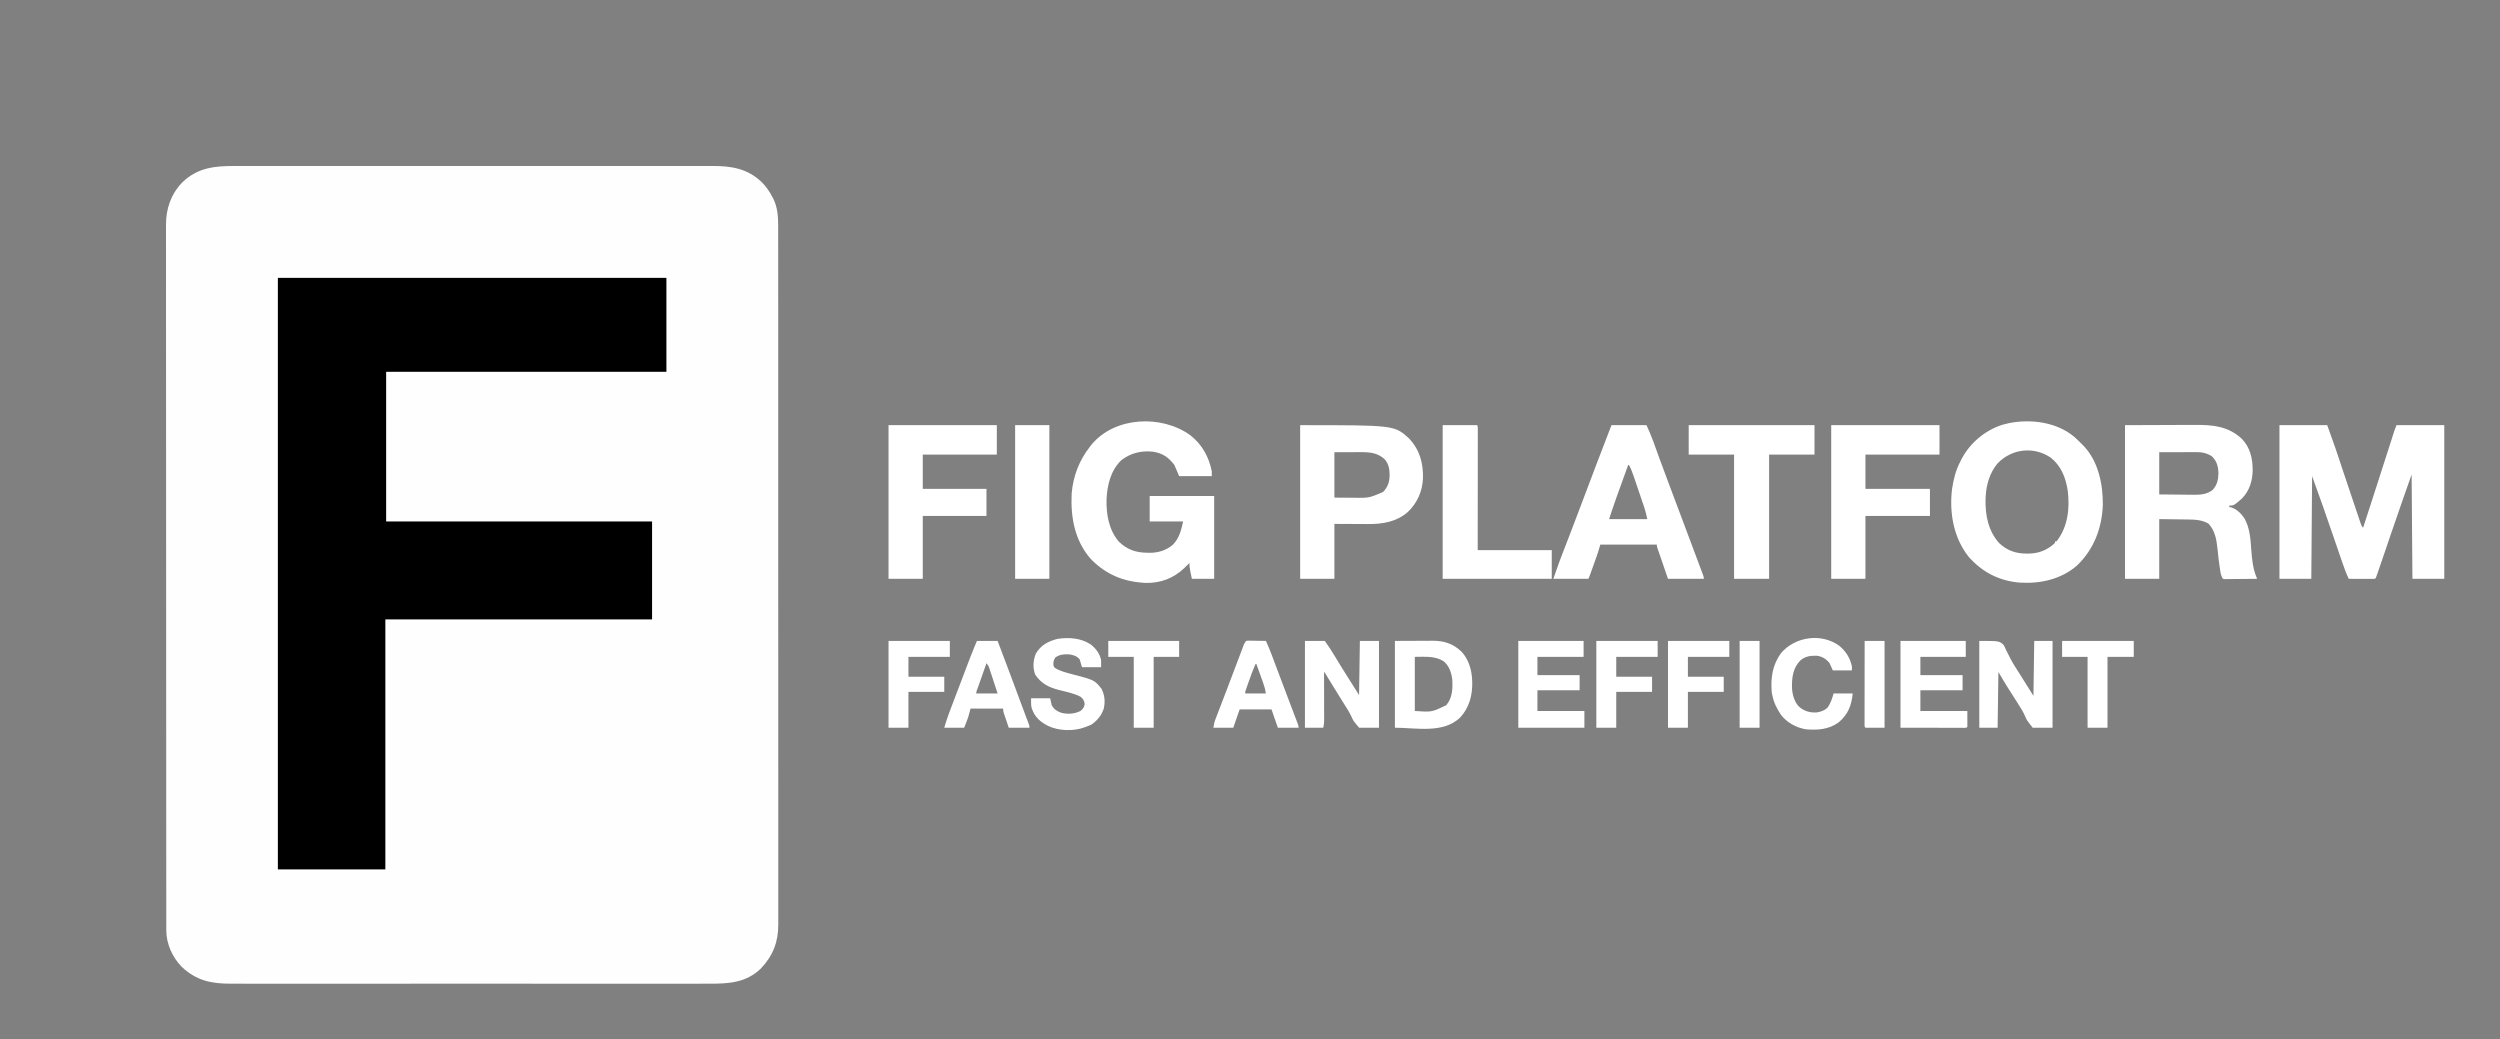 <?xml version="1.0" encoding="UTF-8"?>
<svg version="1.1" xmlns="http://www.w3.org/2000/svg" width="3140" height="1305">
<rect width="100%" height="100%" fill="#808080" stroke="none"/>
<path d="M0 0 C2.675 -0.005 5.35 -0.011 8.025 -0.019 C13.824 -0.033 19.623 -0.033 25.422 -0.023 C34.045 -0.008 42.669 -0.015 51.292 -0.028 C66.697 -0.049 82.102 -0.047 97.506 -0.035 C110.987 -0.025 124.468 -0.023 137.95 -0.027 C139.292 -0.028 139.292 -0.028 140.662 -0.028 C144.296 -0.029 147.93 -0.031 151.564 -0.032 C185.635 -0.044 219.705 -0.033 253.776 -0.012 C284.029 0.007 314.281 0.006 344.533 -0.014 C378.543 -0.035 412.552 -0.043 446.562 -0.031 C450.189 -0.03 453.816 -0.029 457.444 -0.027 C458.337 -0.027 459.23 -0.027 460.15 -0.026 C473.621 -0.022 487.091 -0.027 500.562 -0.037 C515.883 -0.049 531.204 -0.046 546.525 -0.024 C555.093 -0.012 563.662 -0.012 572.23 -0.027 C577.961 -0.036 583.691 -0.03 589.421 -0.013 C592.681 -0.003 595.941 -0.002 599.202 -0.014 C623.265 -0.098 643.568 3.081 661.697 20.508 C667.249 26.196 671.437 32.355 675.072 39.383 C675.393 39.994 675.715 40.605 676.047 41.235 C681.463 52.327 682.137 64.09 682.077 76.212 C682.08 77.768 682.085 79.323 682.091 80.878 C682.103 85.137 682.097 89.395 682.088 93.653 C682.081 98.292 682.092 102.931 682.101 107.569 C682.113 115.694 682.114 123.819 682.108 131.944 C682.099 144.027 682.107 156.109 682.118 168.191 C682.138 189.772 682.14 211.353 682.135 232.933 C682.131 251.82 682.131 270.708 682.137 289.595 C682.138 292.129 682.138 294.662 682.139 297.196 C682.14 301.013 682.141 304.831 682.143 308.648 C682.153 344.142 682.158 379.636 682.15 415.13 C682.15 415.799 682.15 416.467 682.15 417.157 C682.148 424.614 682.146 432.072 682.145 439.529 C682.144 440.539 682.144 440.539 682.144 441.569 C682.143 447.033 682.143 447.033 682.142 449.738 C682.132 492.802 682.139 535.866 682.163 578.93 C682.169 589.781 682.175 600.633 682.18 611.484 C682.181 612.152 682.181 612.821 682.182 613.509 C682.2 649.602 682.2 685.695 682.195 721.787 C682.194 726.865 682.194 731.942 682.193 737.019 C682.193 738.269 682.193 739.52 682.192 740.808 C682.19 759.68 682.198 778.553 682.211 797.426 C682.226 818.889 682.227 840.352 682.209 861.815 C682.2 873.825 682.201 885.835 682.218 897.845 C682.229 905.871 682.225 913.896 682.209 921.921 C682.2 926.492 682.198 931.062 682.213 935.633 C682.227 939.798 682.222 943.964 682.203 948.13 C682.199 949.62 682.202 951.11 682.213 952.599 C682.357 974.443 675.545 991.885 660.493 1007.844 C642.172 1025.62 620.546 1027.107 596.317 1027.016 C593.634 1027.02 590.95 1027.027 588.267 1027.035 C582.45 1027.049 576.633 1027.049 570.816 1027.039 C562.166 1027.023 553.516 1027.031 544.866 1027.043 C529.413 1027.064 513.961 1027.063 498.508 1027.051 C484.985 1027.041 471.462 1027.038 457.939 1027.043 C457.041 1027.044 456.143 1027.044 455.218 1027.044 C451.573 1027.045 447.928 1027.047 444.283 1027.048 C410.106 1027.06 375.93 1027.049 341.753 1027.028 C311.407 1027.009 281.061 1027.01 250.714 1027.029 C216.599 1027.051 182.484 1027.059 148.369 1027.047 C144.731 1027.046 141.092 1027.044 137.454 1027.043 C136.558 1027.043 135.662 1027.043 134.739 1027.042 C121.227 1027.038 107.714 1027.043 94.201 1027.053 C78.833 1027.065 63.464 1027.062 48.096 1027.04 C39.501 1027.028 30.906 1027.027 22.31 1027.043 C16.562 1027.052 10.814 1027.046 5.066 1027.029 C1.796 1027.019 -1.474 1027.018 -4.745 1027.03 C-29.645 1027.116 -48.7 1023.344 -67.417 1005.492 C-78.93 993.421 -86.421 976.862 -86.432 960.095 C-86.436 958.789 -86.439 957.483 -86.442 956.137 C-86.441 954.686 -86.439 953.236 -86.438 951.785 C-86.44 950.239 -86.442 948.692 -86.445 947.146 C-86.451 942.876 -86.451 938.605 -86.451 934.335 C-86.451 929.697 -86.457 925.058 -86.462 920.42 C-86.471 911.211 -86.475 902.003 -86.477 892.794 C-86.48 881.767 -86.489 870.741 -86.498 859.714 C-86.519 833.06 -86.529 806.406 -86.538 779.751 C-86.542 767.144 -86.547 754.537 -86.553 741.93 C-86.57 699.46 -86.585 656.99 -86.592 614.52 C-86.593 611.135 -86.594 607.749 -86.594 604.363 C-86.594 603.692 -86.595 603.02 -86.595 602.328 C-86.596 595.524 -86.597 588.72 -86.598 581.916 C-86.599 580.552 -86.599 579.187 -86.599 577.823 C-86.607 534.017 -86.629 490.212 -86.662 446.406 C-86.697 399.424 -86.717 352.442 -86.72 305.46 C-86.721 300.378 -86.721 295.295 -86.722 290.213 C-86.722 288.962 -86.722 287.711 -86.722 286.421 C-86.725 266.276 -86.74 246.131 -86.761 225.985 C-86.781 205.738 -86.786 185.49 -86.777 165.243 C-86.772 153.213 -86.778 141.183 -86.8 129.153 C-86.813 121.115 -86.812 113.077 -86.799 105.039 C-86.792 100.461 -86.792 95.882 -86.809 91.304 C-86.824 87.132 -86.821 82.96 -86.803 78.788 C-86.8 77.295 -86.804 75.801 -86.815 74.308 C-86.957 53.877 -80.674 35.432 -66.303 20.508 C-46.986 1.907 -25.449 -0.096 0 0 Z " fill="#FEFEFE" transform="translate(295.303,208.492)"/>
<path d="M0 0 C161.04 0 322.08 0 488 0 C488 38.94 488 77.88 488 118 C371.84 118 255.68 118 136 118 C136 180.04 136 242.08 136 306 C246.22 306 356.44 306 470 306 C470 346.59 470 387.18 470 429 C359.45 429 248.9 429 135 429 C135 532.62 135 636.24 135 743 C90.45 743 45.9 743 0 743 C0 497.81 0 252.62 0 0 Z " fill="#000000" transform="translate(349,349)"/>
<path d="M0 0 C19.8 0 39.6 0 60 0 C71.315 31.681 71.315 31.681 75.312 43.875 C76.303 46.872 77.298 49.868 78.293 52.863 C78.565 53.684 78.838 54.504 79.118 55.349 C83.032 67.124 86.99 78.884 90.958 90.641 C92.161 94.204 93.362 97.767 94.559 101.332 C95.698 104.722 96.841 108.11 97.987 111.498 C98.62 113.373 99.249 115.25 99.878 117.127 C100.26 118.253 100.642 119.379 101.036 120.539 C101.368 121.525 101.7 122.512 102.043 123.528 C102.972 126.193 102.972 126.193 105 129 C108.392 118.56 111.783 108.119 115.171 97.678 C115.722 95.982 116.273 94.285 116.823 92.589 C124.729 68.235 132.599 43.87 140.352 19.467 C140.657 18.508 140.963 17.548 141.277 16.56 C141.836 14.807 142.392 13.054 142.947 11.3 C143.312 10.153 143.312 10.153 143.685 8.983 C143.892 8.329 144.1 7.675 144.314 7.002 C145.125 4.637 146.072 2.321 147 0 C166.8 0 186.6 0 207 0 C207 63.69 207 127.38 207 193 C193.8 193 180.6 193 167 193 C166.67 149.77 166.34 106.54 166 62 C157.241 86.817 148.542 111.642 140.066 136.555 C139.543 138.093 139.543 138.093 139.009 139.662 C137.27 144.776 135.532 149.89 133.796 155.005 C130.582 164.469 127.352 173.928 124.074 183.371 C123.779 184.228 123.483 185.085 123.179 185.969 C121.116 191.884 121.116 191.884 120 193 C117.552 193.088 115.132 193.115 112.684 193.098 C111.587 193.096 111.587 193.096 110.468 193.093 C108.125 193.088 105.781 193.075 103.438 193.062 C101.852 193.057 100.267 193.053 98.682 193.049 C94.788 193.038 90.894 193.021 87 193 C83.882 186.336 81.351 179.563 78.98 172.602 C78.605 171.51 78.229 170.418 77.842 169.293 C77.038 166.952 76.235 164.611 75.434 162.27 C73.745 157.331 72.046 152.395 70.348 147.459 C69.484 144.948 68.621 142.437 67.758 139.926 C64.11 129.308 60.436 118.698 56.739 108.097 C55.849 105.543 54.961 102.989 54.073 100.434 C49.823 88.247 45.412 76.133 41 64 C40.67 106.57 40.34 149.14 40 193 C26.8 193 13.6 193 0 193 C0 129.31 0 65.62 0 0 Z " fill="#FFFFFF" transform="translate(2863,534)"/>
<path d="M0 0 C17.676 -0.062 35.351 -0.124 53.562 -0.188 C59.117 -0.215 64.671 -0.242 70.393 -0.27 C77.244 -0.284 77.244 -0.284 80.465 -0.286 C82.685 -0.291 84.905 -0.301 87.125 -0.317 C109.829 -0.466 129.132 1.019 146.625 17 C157.38 28.17 160.43 42.025 160.365 57.043 C160.008 70.187 156.391 82.351 147 92 C136.724 101 136.724 101 131 101 C131 101.66 131 102.32 131 103 C131.66 103.041 132.32 103.082 133 103.125 C140.032 105.176 145.961 111.016 150 117 C156.885 129.569 157.603 142.514 158.602 156.485 C159.521 169.144 160.721 181.299 166 193 C159.913 193.074 153.826 193.129 147.738 193.165 C145.666 193.18 143.594 193.2 141.522 193.226 C138.549 193.263 135.575 193.28 132.602 193.293 C131.206 193.316 131.206 193.316 129.783 193.34 C128.492 193.34 128.492 193.34 127.174 193.341 C126.415 193.347 125.655 193.354 124.873 193.361 C124.255 193.242 123.637 193.123 123 193 C120.683 189.524 120.194 186.47 119.562 182.438 C119.373 181.277 119.373 181.277 119.18 180.093 C117.892 171.894 117 163.646 116.178 155.388 C114.923 143.515 113.153 132.696 104.875 123.688 C97.084 119.115 88.266 118.545 79.426 118.488 C78.493 118.472 77.561 118.455 76.6 118.438 C73.171 118.381 69.742 118.348 66.312 118.312 C58.619 118.209 50.926 118.106 43 118 C43 142.75 43 167.5 43 193 C28.81 193 14.62 193 0 193 C0 129.31 0 65.62 0 0 Z M43 34 C43 51.49 43 68.98 43 87 C51.683 87.082 60.366 87.165 69.312 87.25 C73.391 87.305 73.391 87.305 77.552 87.36 C79.739 87.372 81.926 87.382 84.113 87.391 C85.778 87.421 85.778 87.421 87.476 87.453 C95.413 87.456 103.608 86.594 109.973 81.386 C115.676 75.511 117.152 68.462 117.375 60.5 C117.143 51.852 115.415 45.13 109 39 C103.086 35.257 97.558 33.87 90.567 33.886 C89.492 33.887 88.416 33.887 87.308 33.887 C86.189 33.892 85.071 33.897 83.918 33.902 C82.881 33.903 81.844 33.904 80.776 33.905 C76.913 33.911 73.05 33.925 69.188 33.938 C60.546 33.958 51.904 33.979 43 34 Z " fill="#FFFFFF" transform="translate(2669,534)"/>
<path d="M0 0 C14.725 11.578 23.279 27.05 26.906 45.285 C26.906 47.265 26.906 49.245 26.906 51.285 C13.376 51.285 -0.154 51.285 -14.094 51.285 C-16.074 46.665 -18.054 42.045 -20.094 37.285 C-27.627 27.425 -35.053 22.382 -47.371 20.562 C-61.788 19.094 -74.941 22.268 -86.555 31.172 C-99.94 43.814 -104.448 62.426 -105.277 80.227 C-105.735 99.176 -102.589 118.378 -90.094 133.285 C-79.681 143.664 -68.242 147.454 -53.906 147.535 C-53.011 147.556 -52.116 147.576 -51.193 147.598 C-40.405 147.66 -30.183 144.539 -21.93 137.418 C-13.874 129.181 -11.54 119.294 -9.094 108.285 C-22.954 108.285 -36.814 108.285 -51.094 108.285 C-51.094 97.725 -51.094 87.165 -51.094 76.285 C-24.364 76.285 2.366 76.285 29.906 76.285 C29.906 110.605 29.906 144.925 29.906 180.285 C20.666 180.285 11.426 180.285 1.906 180.285 C1.411 177.913 0.916 175.541 0.406 173.098 C0.25 172.36 0.093 171.622 -0.068 170.863 C-0.8 167.279 -1.264 163.941 -1.094 160.285 C-2.053 161.275 -2.053 161.275 -3.031 162.285 C-4.047 163.29 -5.069 164.289 -6.094 165.285 C-6.725 165.901 -7.357 166.518 -8.008 167.152 C-21.379 179.648 -37.285 185.68 -55.543 185.43 C-83.35 184.298 -105.94 175.19 -125.344 155.035 C-145.292 132.204 -150.505 102.794 -149.094 73.285 C-147.282 51.486 -139.682 31.516 -126.094 14.285 C-125.43 13.428 -124.766 12.571 -124.082 11.688 C-94.712 -23.798 -35.742 -25.983 0 0 Z " fill="#FFFFFF" transform="translate(1495.094,546.715)"/>
<path d="M0 0 C3.276 2.916 6.395 5.975 9.473 9.098 C10.149 9.764 10.826 10.431 11.523 11.117 C30.09 30.709 35.906 59.452 35.625 85.555 C34.375 114.619 24.529 140.852 3.285 161.285 C-16.615 178.725 -42.642 184.404 -68.52 182.859 C-94.519 180.817 -116.087 169.685 -133.184 150.09 C-151.887 126.212 -157.32 95.13 -153.777 65.473 C-151.936 53.449 -149.229 41.921 -143.527 31.098 C-142.974 29.999 -142.421 28.901 -141.852 27.77 C-131.263 7.49 -112.647 -8.16 -90.902 -15.277 C-88.787 -15.854 -86.661 -16.397 -84.527 -16.902 C-83.585 -17.127 -82.643 -17.351 -81.672 -17.582 C-54.135 -22.893 -21.865 -18.611 0 0 Z M-96.652 33.223 C-106.311 44.605 -110.923 60.284 -111.527 75.098 C-111.579 76.082 -111.63 77.067 -111.684 78.082 C-112.232 97.92 -108.225 118.332 -94.43 133.387 C-84.436 142.798 -73.182 146.5 -59.652 146.41 C-58.768 146.405 -57.883 146.399 -56.971 146.393 C-44.423 146.159 -33.813 141.765 -24.527 133.098 C-24.527 132.438 -24.527 131.778 -24.527 131.098 C-23.867 131.098 -23.207 131.098 -22.527 131.098 C-8.316 112.913 -5.717 89.953 -8.424 67.674 C-10.728 51.621 -16.549 36.535 -29.527 26.098 C-51.035 11.288 -78.92 14.615 -96.652 33.223 Z " fill="#FFFFFF" transform="translate(2605.527,548.902)"/>
<path d="M0 0 C14.52 0 29.04 0 44 0 C46.983 6.563 49.833 12.891 52.242 19.637 C52.527 20.422 52.812 21.207 53.105 22.016 C53.715 23.697 54.323 25.379 54.929 27.062 C56.575 31.631 58.238 36.194 59.898 40.758 C60.239 41.695 60.58 42.633 60.931 43.599 C64.394 53.109 67.937 62.589 71.5 72.062 C71.966 73.303 71.966 73.303 72.442 74.568 C74.012 78.746 75.583 82.923 77.156 87.1 C82.026 100.039 86.879 112.985 91.728 125.933 C93.174 129.796 94.622 133.658 96.07 137.52 C98.601 144.27 101.129 151.02 103.654 157.772 C104.92 161.156 106.186 164.539 107.456 167.922 C108.879 171.715 110.297 175.51 111.715 179.305 C112.148 180.458 112.582 181.611 113.029 182.799 C113.618 184.38 113.618 184.38 114.219 185.992 C114.737 187.376 114.737 187.376 115.266 188.789 C116 191 116 191 116 193 C101.15 193 86.3 193 71 193 C68.69 186.276 66.38 179.553 64 172.625 C63.269 170.503 62.538 168.38 61.785 166.194 C61.211 164.517 60.636 162.841 60.062 161.164 C59.76 160.289 59.458 159.414 59.146 158.512 C58.862 157.68 58.578 156.848 58.285 155.991 C58.036 155.267 57.788 154.543 57.531 153.797 C57 152 57 152 57 150 C33.57 150 10.14 150 -14 150 C-14.99 153.3 -15.98 156.6 -17 160 C-17.868 162.569 -18.755 165.132 -19.664 167.688 C-20.02 168.691 -20.02 168.691 -20.384 169.715 C-20.878 171.107 -21.374 172.498 -21.871 173.889 C-22.633 176.023 -23.391 178.158 -24.148 180.293 C-27.854 190.708 -27.854 190.708 -29 193 C-43.52 193 -58.04 193 -73 193 C-64.978 170.08 -64.978 170.08 -61.17 160.326 C-59.267 155.439 -57.376 150.548 -55.488 145.656 C-55.137 144.748 -54.787 143.839 -54.425 142.903 C-49.848 131.036 -45.342 119.142 -40.835 107.248 C-40.124 105.373 -39.413 103.497 -38.702 101.622 C-33.87 88.875 -29.045 76.126 -24.234 63.371 C-23.864 62.389 -23.493 61.406 -23.112 60.394 C-22.748 59.431 -22.385 58.468 -22.011 57.476 C-21.299 55.588 -20.587 53.7 -19.875 51.812 C-19.359 50.444 -19.359 50.444 -18.833 49.048 C-12.65 32.661 -6.352 16.322 0 0 Z M21 50 C18.543 56.79 16.09 63.581 13.639 70.374 C12.808 72.676 11.976 74.978 11.143 77.28 C9.934 80.621 8.729 83.963 7.523 87.305 C7.161 88.305 6.798 89.306 6.424 90.337 C3.121 99.513 0.087 108.739 -3 118 C12.84 118 28.68 118 45 118 C43.345 110.478 43.345 110.478 41.168 103.208 C40.818 102.167 40.467 101.126 40.106 100.054 C39.732 98.96 39.358 97.865 38.973 96.738 C38.583 95.589 38.193 94.439 37.792 93.255 C36.972 90.838 36.149 88.422 35.323 86.007 C34.064 82.316 32.814 78.622 31.564 74.928 C30.764 72.573 29.962 70.218 29.16 67.863 C28.788 66.763 28.416 65.663 28.033 64.53 C26.306 59.494 24.564 54.671 22 50 C21.67 50 21.34 50 21 50 Z " fill="#FFFFFF" transform="translate(2024,534)"/>
<path d="M0 0 C118.107 0 118.107 0 136.438 16.352 C150.067 30.73 154.705 47.295 154.254 66.707 C153.517 83.221 147.091 97.787 135.113 109.156 C121.131 121.355 103.701 124.355 85.676 124.195 C84.041 124.192 84.041 124.192 82.373 124.189 C78.353 124.179 74.333 124.151 70.312 124.125 C61.299 124.084 52.286 124.043 43 124 C43 146.77 43 169.54 43 193 C28.81 193 14.62 193 0 193 C0 129.31 0 65.62 0 0 Z M43 34 C43 52.81 43 71.62 43 91 C49.002 91.041 55.004 91.082 61.188 91.125 C63.053 91.143 64.919 91.161 66.841 91.18 C86.382 91.487 86.382 91.487 104 84 C110.107 77.842 112.285 71.392 112.375 62.75 C112.239 55.062 111.341 48.896 106.234 42.941 C97.52 34.69 87.535 33.837 76.008 33.902 C74.749 33.904 74.749 33.904 73.465 33.905 C70.351 33.911 67.238 33.925 64.125 33.938 C53.668 33.968 53.668 33.968 43 34 Z " fill="#FFFFFF" transform="translate(1633,534)"/>
<path d="M0 0 C44.88 0 89.76 0 136 0 C136 12.21 136 24.42 136 37 C105.31 37 74.62 37 43 37 C43 51.19 43 65.38 43 80 C69.73 80 96.46 80 124 80 C124 91.22 124 102.44 124 114 C97.27 114 70.54 114 43 114 C43 140.07 43 166.14 43 193 C28.81 193 14.62 193 0 193 C0 129.31 0 65.62 0 0 Z " fill="#FFFFFF" transform="translate(2300,534)"/>
<path d="M0 0 C44.88 0 89.76 0 136 0 C136 12.21 136 24.42 136 37 C105.31 37 74.62 37 43 37 C43 51.19 43 65.38 43 80 C69.4 80 95.8 80 123 80 C123 91.22 123 102.44 123 114 C96.6 114 70.2 114 43 114 C43 140.07 43 166.14 43 193 C28.81 193 14.62 193 0 193 C0 129.31 0 65.62 0 0 Z " fill="#FFFFFF" transform="translate(1116,534)"/>
<path d="M0 0 C52.14 0 104.28 0 158 0 C158 12.21 158 24.42 158 37 C139.19 37 120.38 37 101 37 C101 88.48 101 139.96 101 193 C86.48 193 71.96 193 57 193 C57 141.52 57 90.04 57 37 C38.19 37 19.38 37 0 37 C0 24.79 0 12.58 0 0 Z " fill="#FFFFFF" transform="translate(2121,534)"/>
<path d="M0 0 C14.19 0 28.38 0 43 0 C44 1 44 1 44.123 3.559 C44.122 5.284 44.122 5.284 44.12 7.043 C44.122 8.357 44.123 9.671 44.124 11.024 C44.121 12.494 44.117 13.964 44.114 15.434 C44.113 16.971 44.113 18.508 44.114 20.045 C44.114 24.231 44.108 28.417 44.101 32.602 C44.095 36.972 44.095 41.341 44.093 45.711 C44.09 53.991 44.082 62.271 44.072 70.552 C44.059 81.737 44.053 92.922 44.048 104.107 C44.038 121.738 44.018 139.369 44 157 C74.69 157 105.38 157 137 157 C137 168.88 137 180.76 137 193 C91.79 193 46.58 193 0 193 C0 129.31 0 65.62 0 0 Z " fill="#FFFFFF" transform="translate(1812,534)"/>
<path d="M0 0 C14.19 0 28.38 0 43 0 C43 63.69 43 127.38 43 193 C28.81 193 14.62 193 0 193 C0 129.31 0 65.62 0 0 Z " fill="#FFFFFF" transform="translate(1275,534)"/>
<path d="M0 0 C8.25 0 16.5 0 25 0 C29.498 6.426 33.739 12.706 37.688 19.438 C43.609 29.415 49.774 39.207 56 49 C59.96 55.27 63.92 61.54 68 68 C68.33 45.56 68.66 23.12 69 0 C76.92 0 84.84 0 93 0 C93 35.97 93 71.94 93 109 C84.75 109 76.5 109 68 109 C60.612 100.079 60.612 100.079 58.727 95.723 C55.9 89.612 52.391 84.089 48.75 78.438 C47.488 76.427 46.231 74.414 44.977 72.398 C44.335 71.368 43.693 70.338 43.032 69.276 C40.854 65.765 38.687 62.247 36.523 58.727 C36.154 58.126 35.785 57.525 35.405 56.906 C33.606 53.977 31.809 51.046 30.015 48.113 C29.373 47.066 28.731 46.02 28.07 44.941 C27.501 44.01 26.931 43.079 26.344 42.119 C25.17 40.097 25.17 40.097 24 39 C24.002 39.803 24.004 40.606 24.007 41.434 C24.027 49.011 24.042 56.589 24.052 64.166 C24.057 68.061 24.064 71.956 24.075 75.852 C24.086 79.612 24.092 83.373 24.095 87.134 C24.097 88.567 24.1 90 24.106 91.434 C24.113 93.444 24.113 95.455 24.114 97.466 C24.116 98.609 24.118 99.753 24.12 100.931 C24 104 24 104 23 109 C15.41 109 7.82 109 0 109 C0 73.03 0 37.06 0 0 Z " fill="#FFFFFF" transform="translate(1639,805)"/>
<path d="M0 0 C25 0 25 0 30.52 5.02 C32.276 8.278 32.276 8.278 33.812 11.812 C34.427 13.019 35.052 14.221 35.687 15.417 C36.946 17.81 38.156 20.219 39.33 22.654 C41.607 27.216 44.27 31.358 47.062 35.625 C54.089 46.72 61.04 57.863 68 69 C68.33 46.23 68.66 23.46 69 0 C76.59 0 84.18 0 92 0 C92 35.97 92 71.94 92 109 C83.75 109 75.5 109 67 109 C59.397 99.166 59.397 99.166 57.543 94.641 C55.165 89.207 52.252 84.385 49 79.438 C48.004 77.874 47.011 76.309 46.02 74.742 C45.013 73.161 44.007 71.581 43 70 C40.893 66.689 38.789 63.376 36.688 60.062 C36.22 59.33 35.753 58.598 35.271 57.844 C31.341 51.646 27.707 45.355 24 39 C23.67 62.1 23.34 85.2 23 109 C15.41 109 7.82 109 0 109 C0 73.03 0 37.06 0 0 Z " fill="#FFFFFF" transform="translate(2486,805)"/>
<path d="M0 0 C9.219 -0.041 18.439 -0.083 27.938 -0.125 C30.831 -0.143 33.725 -0.161 36.707 -0.18 C39.022 -0.186 41.337 -0.191 43.652 -0.195 C44.837 -0.206 46.022 -0.216 47.242 -0.226 C61.889 -0.229 73.007 3.332 83.742 13.562 C92.593 23.118 96.456 36.124 97 49 C97.06 50.145 97.06 50.145 97.121 51.312 C97.576 68.028 93.438 83.848 81.934 96.223 C60.459 116.775 26.551 109 0 109 C0 73.03 0 37.06 0 0 Z M25 20 C25 42.44 25 64.88 25 88 C46.231 89.506 46.231 89.506 64.535 80.73 C72.385 71.457 72.746 59.581 72 48 C70.776 39.256 68.088 31.119 61.031 25.406 C50.131 18.613 37.421 20 25 20 Z " fill="#FFFFFF" transform="translate(1752,805)"/>
<path d="M0 0 C27.06 0 54.12 0 82 0 C82 6.6 82 13.2 82 20 C63.19 20 44.38 20 25 20 C25 27.59 25 35.18 25 43 C42.49 43 59.98 43 78 43 C78 49.27 78 55.54 78 62 C60.51 62 43.02 62 25 62 C25 70.58 25 79.16 25 88 C44.47 88 63.94 88 84 88 C84 94.6 84 101.2 84 108 C82.246 109.754 79.949 109.12 77.613 109.124 C76.839 109.121 76.065 109.117 75.267 109.114 C74.445 109.114 73.622 109.114 72.774 109.114 C70.098 109.113 67.422 109.106 64.746 109.098 C63.099 109.096 61.452 109.095 59.805 109.095 C53.682 109.089 47.56 109.075 41.438 109.062 C27.763 109.042 14.089 109.021 0 109 C0 73.03 0 37.06 0 0 Z " fill="#FFFFFF" transform="translate(2387,805)"/>
<path d="M0 0 C6.66 5.09 11.387 11.453 13.254 19.723 C13.254 22.693 13.254 25.663 13.254 28.723 C5.334 28.723 -2.586 28.723 -10.746 28.723 C-11.736 25.423 -12.726 22.123 -13.746 18.723 C-17.605 14.435 -22.26 13.019 -27.949 12.535 C-33.849 12.375 -39.232 12.87 -44.121 16.473 C-46.175 19.316 -46.603 21.227 -46.746 24.723 C-46.474 27.444 -46.474 27.444 -44.746 29.723 C-37.735 33.883 -30.215 35.686 -22.371 37.723 C4.842 44.831 4.842 44.831 13.691 55.723 C17.804 63.618 18.527 71.992 16.602 80.66 C13.788 89.354 8.602 95.404 1.254 100.723 C-1.938 102.172 -1.938 102.172 -5.309 103.41 C-6.981 104.035 -6.981 104.035 -8.688 104.672 C-21.977 109.238 -39.993 108.71 -52.746 102.723 C-62.924 97.706 -70.006 91.6 -73.746 80.723 C-74.746 76.723 -74.746 76.723 -74.746 67.723 C-66.826 67.723 -58.906 67.723 -50.746 67.723 C-50.086 70.693 -49.426 73.663 -48.746 76.723 C-45.63 81.884 -42.216 84.019 -36.559 86.031 C-28.55 88 -20.162 87.446 -12.746 83.723 C-9.493 81.039 -7.945 79.18 -7.371 74.973 C-7.864 70.699 -9.451 68.338 -12.746 65.723 C-20.932 61.561 -30.075 59.693 -38.938 57.543 C-52.288 54.13 -61.913 49.472 -69.621 37.91 C-72.738 29.079 -72.199 20.39 -68.746 11.723 C-62.388 0.891 -53.339 -3.768 -41.477 -6.871 C-27.301 -8.98 -12.199 -7.97 0 0 Z " fill="#FFFFFF" transform="translate(1369.746,809.277)"/>
<path d="M0 0 C27.06 0 54.12 0 82 0 C82 6.6 82 13.2 82 20 C62.86 20 43.72 20 24 20 C24 27.59 24 35.18 24 43 C41.49 43 58.98 43 77 43 C77 49.27 77 55.54 77 62 C59.51 62 42.02 62 24 62 C24 70.58 24 79.16 24 88 C43.47 88 62.94 88 83 88 C83 94.93 83 101.86 83 109 C55.61 109 28.22 109 0 109 C0 73.03 0 37.06 0 0 Z " fill="#FFFFFF" transform="translate(1907,805)"/>
<path d="M0 0 C8.451 7.005 13.684 15.26 16 26 C16 27.65 16 29.3 16 31 C8.08 31 0.16 31 -8 31 C-9.32 28.03 -10.64 25.06 -12 22 C-16.281 16.648 -21.28 13.466 -28.09 12.613 C-36.223 12.338 -42.697 13.287 -48.965 18.695 C-58.053 28.187 -59.489 39.958 -59.281 52.555 C-58.908 61.243 -56.388 70.765 -50 77 C-43.788 82.29 -36.429 84.317 -28.32 83.844 C-22.688 82.954 -17.902 81.28 -14 77 C-10.523 71.544 -8.786 66.25 -7 60 C0.92 60 8.84 60 17 60 C15.488 75.124 11.203 86.288 -0.578 96.211 C-12.948 105.349 -27.118 106.216 -42 105 C-54.202 102.813 -65.256 96.761 -73 87 C-78.255 79.151 -82.208 71.362 -84 62 C-84.227 60.907 -84.454 59.814 -84.688 58.688 C-86.212 40.698 -83.849 23.933 -72.859 9.113 C-55.262 -11.468 -22.369 -16.119 0 0 Z " fill="#FFFFFF" transform="translate(2310,811)"/>
<path d="M0 0 C2.522 -0.341 2.522 -0.341 5.664 -0.293 C6.786 -0.283 7.907 -0.274 9.062 -0.264 C10.238 -0.239 11.414 -0.213 12.625 -0.188 C13.808 -0.174 14.992 -0.16 16.211 -0.146 C19.141 -0.111 22.07 -0.062 25 0 C27.681 5.882 30.143 11.805 32.406 17.859 C32.724 18.702 33.042 19.546 33.369 20.414 C34.415 23.192 35.458 25.971 36.5 28.75 C37.236 30.708 37.972 32.665 38.709 34.622 C39.881 37.737 41.053 40.852 42.223 43.968 C45.323 52.212 48.442 60.449 51.566 68.684 C52.947 72.326 54.327 75.968 55.707 79.611 C56.611 81.995 57.516 84.38 58.422 86.764 C59.692 90.106 60.958 93.449 62.223 96.793 C62.606 97.799 62.99 98.805 63.385 99.842 C63.731 100.759 64.077 101.677 64.434 102.622 C64.738 103.423 65.042 104.225 65.355 105.05 C66 107 66 107 66 109 C57.42 109 48.84 109 40 109 C37.36 101.41 34.72 93.82 32 86 C18.8 86 5.6 86 -8 86 C-10.64 93.59 -13.28 101.18 -16 109 C-24.25 109 -32.5 109 -41 109 C-40.33 104.982 -39.839 102.156 -38.444 98.522 C-38.124 97.681 -37.805 96.841 -37.475 95.974 C-36.95 94.618 -36.95 94.618 -36.414 93.234 C-36.045 92.268 -35.676 91.301 -35.295 90.305 C-34.077 87.118 -32.851 83.934 -31.625 80.75 C-30.776 78.533 -29.927 76.316 -29.078 74.099 C-27.754 70.638 -26.429 67.177 -25.101 63.717 C-21.904 55.379 -18.736 47.03 -15.582 38.676 C-14.711 36.371 -13.84 34.066 -12.968 31.761 C-11.706 28.423 -10.446 25.084 -9.188 21.744 C-8.023 18.652 -6.854 15.562 -5.684 12.473 C-5.339 11.553 -4.994 10.634 -4.638 9.686 C-4.319 8.845 -3.999 8.004 -3.67 7.137 C-3.394 6.406 -3.118 5.675 -2.834 4.923 C-2 3 -2 3 0 0 Z M12 29 C8.468 36.895 5.534 44.963 2.688 53.125 C2.326 54.157 1.964 55.189 1.592 56.252 C1.256 57.223 0.92 58.195 0.574 59.195 C0.271 60.072 -0.032 60.949 -0.345 61.852 C-1.097 63.945 -1.097 63.945 -1 66 C7.58 66 16.16 66 25 66 C24.206 61.234 23.128 57.118 21.496 52.633 C21.253 51.953 21.011 51.274 20.761 50.573 C19.991 48.422 19.214 46.274 18.438 44.125 C17.912 42.659 17.386 41.193 16.861 39.727 C15.58 36.149 14.291 32.574 13 29 C12.67 29 12.34 29 12 29 Z " fill="#FFFFFF" transform="translate(1565,805)"/>
<path d="M0 0 C8.58 0 17.16 0 26 0 C35.015 23.649 43.865 47.359 52.683 71.082 C54.671 76.432 56.663 81.78 58.664 87.125 C59.406 89.11 60.148 91.096 60.888 93.082 C61.727 95.328 62.567 97.573 63.41 99.817 C63.764 100.765 64.117 101.714 64.48 102.691 C64.778 103.487 65.076 104.284 65.384 105.104 C66 107 66 107 66 109 C57.42 109 48.84 109 40 109 C38.845 105.597 37.69 102.194 36.5 98.688 C35.952 97.084 35.952 97.084 35.393 95.448 C35.108 94.603 34.824 93.758 34.531 92.887 C34.238 92.023 33.945 91.159 33.643 90.268 C33 88 33 88 33 85 C19.47 85 5.94 85 -8 85 C-8.99 88.63 -9.98 92.26 -11 96 C-12.553 100.387 -14.279 104.674 -16 109 C-24.25 109 -32.5 109 -41 109 C-39.158 102.86 -37.321 96.895 -35.059 90.926 C-34.779 90.179 -34.499 89.433 -34.21 88.664 C-33.29 86.212 -32.364 83.762 -31.438 81.312 C-30.783 79.574 -30.128 77.835 -29.473 76.097 C-24.146 61.966 -18.767 47.856 -13.375 33.75 C-12.801 32.246 -12.801 32.246 -12.215 30.711 C-11.111 27.822 -10.005 24.934 -8.898 22.047 C-8.578 21.208 -8.258 20.368 -7.928 19.504 C-5.407 12.942 -2.707 6.496 0 0 Z M12 28 C10.147 33.25 8.295 38.501 6.446 43.753 C5.816 45.541 5.185 47.329 4.554 49.116 C3.649 51.68 2.746 54.244 1.844 56.809 C1.417 58.015 1.417 58.015 0.982 59.245 C-0.393 62.549 -0.393 62.549 -1 66 C7.91 66 16.82 66 26 66 C24.333 60.908 22.663 55.817 20.983 50.729 C20.412 48.997 19.844 47.265 19.278 45.532 C18.464 43.043 17.643 40.556 16.82 38.07 C16.568 37.293 16.316 36.516 16.056 35.715 C14.684 31.479 14.684 31.479 12 28 Z " fill="#FFFFFF" transform="translate(1227,805)"/>
<path d="M0 0 C25.41 0 50.82 0 77 0 C77 6.6 77 13.2 77 20 C59.84 20 42.68 20 25 20 C25 28.25 25 36.5 25 45 C39.85 45 54.7 45 70 45 C70 51.27 70 57.54 70 64 C55.15 64 40.3 64 25 64 C25 78.85 25 93.7 25 109 C16.75 109 8.5 109 0 109 C0 73.03 0 37.06 0 0 Z " fill="#FFFFFF" transform="translate(2095,805)"/>
<path d="M0 0 C25.41 0 50.82 0 77 0 C77 6.6 77 13.2 77 20 C59.84 20 42.68 20 25 20 C25 28.25 25 36.5 25 45 C39.85 45 54.7 45 70 45 C70 51.27 70 57.54 70 64 C55.15 64 40.3 64 25 64 C25 78.85 25 93.7 25 109 C16.75 109 8.5 109 0 109 C0 73.03 0 37.06 0 0 Z " fill="#FFFFFF" transform="translate(2005,805)"/>
<path d="M0 0 C25.41 0 50.82 0 77 0 C77 6.6 77 13.2 77 20 C59.84 20 42.68 20 25 20 C25 28.25 25 36.5 25 45 C39.85 45 54.7 45 70 45 C70 51.27 70 57.54 70 64 C55.15 64 40.3 64 25 64 C25 78.85 25 93.7 25 109 C16.75 109 8.5 109 0 109 C0 73.03 0 37.06 0 0 Z " fill="#FFFFFF" transform="translate(1116,805)"/>
<path d="M0 0 C29.7 0 59.4 0 90 0 C90 6.6 90 13.2 90 20 C79.11 20 68.22 20 57 20 C57 49.37 57 78.74 57 109 C48.75 109 40.5 109 32 109 C32 79.63 32 50.26 32 20 C21.44 20 10.88 20 0 20 C0 13.4 0 6.8 0 0 Z " fill="#FFFFFF" transform="translate(2590,805)"/>
<path d="M0 0 C29.37 0 58.74 0 89 0 C89 6.6 89 13.2 89 20 C78.44 20 67.88 20 57 20 C57 49.37 57 78.74 57 109 C48.75 109 40.5 109 32 109 C32 79.63 32 50.26 32 20 C21.44 20 10.88 20 0 20 C0 13.4 0 6.8 0 0 Z " fill="#FFFFFF" transform="translate(1392,805)"/>
<path d="M0 0 C8.25 0 16.5 0 25 0 C25 35.97 25 71.94 25 109 C16.75 109 8.5 109 0 109 C0 73.03 0 37.06 0 0 Z " fill="#FFFFFF" transform="translate(2185,805)"/>
<path d="M0 0 C8.25 0 16.5 0 25 0 C25 35.97 25 71.94 25 109 C17.08 109 9.16 109 1 109 C0 108 0 108 -0.123 106.19 C-0.122 105.395 -0.121 104.599 -0.12 103.78 C-0.122 102.87 -0.123 101.959 -0.124 101.022 C-0.121 100.015 -0.117 99.009 -0.114 97.972 C-0.114 96.919 -0.114 95.865 -0.114 94.78 C-0.113 91.279 -0.105 87.778 -0.098 84.277 C-0.096 81.857 -0.094 79.437 -0.093 77.017 C-0.09 70.634 -0.08 64.25 -0.069 57.867 C-0.058 51.358 -0.054 44.85 -0.049 38.342 C-0.038 25.561 -0.02 12.781 0 0 Z " fill="#FFFFFF" transform="translate(2342,805)"/>
</svg>
